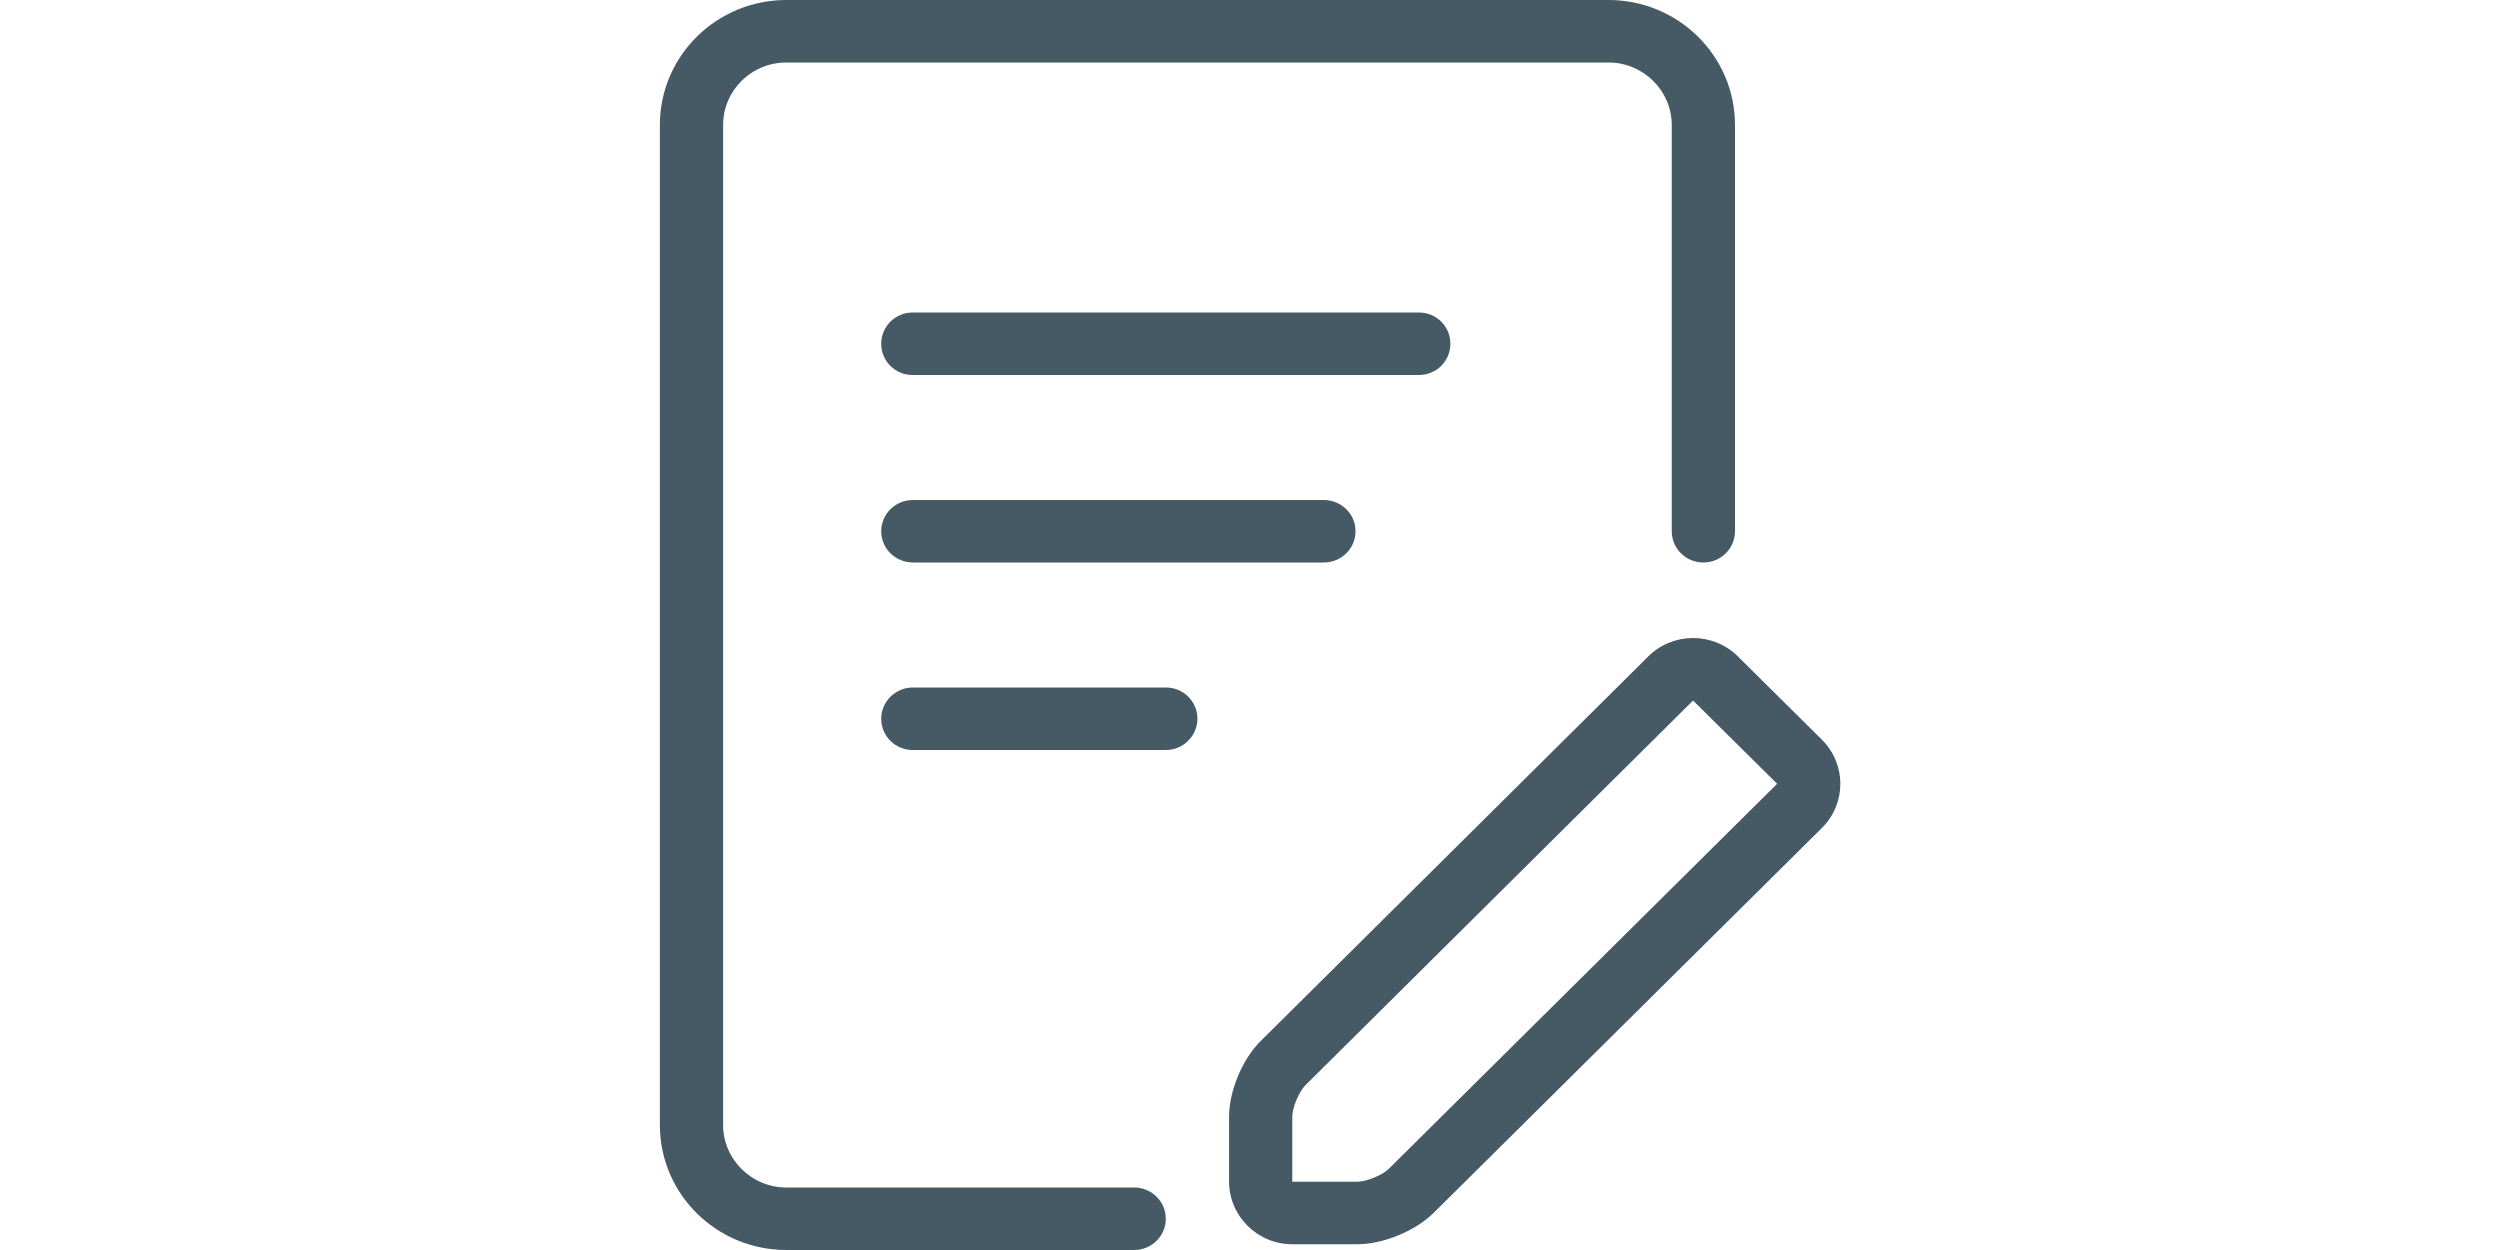 <?xml version="1.0" standalone="no"?><!DOCTYPE svg PUBLIC "-//W3C//DTD SVG 1.1//EN" "http://www.w3.org/Graphics/SVG/1.1/DTD/svg11.dtd"><svg style="fill:#455A64;" class="icon" height="512" viewBox="0 0 1024 1024" version="1.1" xmlns="http://www.w3.org/2000/svg"><path d="M209.886 281.6C209.886 267.469 221.406 256 235.614 256L650.437 256C664.645 256 676.165 267.366 676.165 281.6 676.165 295.731 664.645 307.2 650.437 307.2L235.614 307.2C221.406 307.2 209.886 295.834 209.886 281.6ZM209.886 435.2C209.886 421.069 221.509 409.6 235.973 409.6L572.357 409.6C586.77 409.6 598.443 420.966 598.443 435.2 598.443 449.331 586.821 460.8 572.357 460.8L235.973 460.8C221.56 460.8 209.886 449.434 209.886 435.2ZM209.886 588.8C209.886 574.669 221.688 563.2 235.666 563.2L443.154 563.2C457.387 563.2 468.933 574.566 468.933 588.8 468.933 602.931 457.131 614.4 443.154 614.4L235.666 614.4C221.432 614.4 209.886 603.034 209.886 588.8ZM625.758 957.44C620.51 962.662 607.275 968.09 599.826 968.09L546.706 968.09C546.731 968.09 546.629 968.013 546.629 967.834L546.629 914.944C546.629 907.366 552.056 894.31 557.381 889.011L875 573.824C874.974 573.875 874.974 573.875 874.974 573.875L943.71 641.971C943.838 642.099 943.838 642.099 943.736 642.176L625.758 957.44ZM662.443 993.587 980.446 678.323C1000.747 658.202 1000.619 625.869 980.395 605.824L911.659 537.728C891.461 517.683 858.539 517.606 838.315 537.702L520.67 852.89C505.643 867.814 494.84 893.875 494.84 914.944L494.84 967.834C494.84 996.198 518.008 1019.29 546.706 1019.29L599.826 1019.29C621.022 1019.29 647.467 1008.435 662.443 993.587ZM909.304 435.2 909.304 102.4C909.304 45.85 862.917 0 805.675 0L132.19 0C74.949 0 28.562 45.85 28.562 102.4L28.562 921.6C28.562 978.15 74.949 1024 132.165 1024L417.118 1024C431.429 1024 443.026 1012.531 443.026 998.4L443.026 998.4C443.026 984.269 431.429 972.8 417.118 972.8L132.19 972.8C103.672 972.8 80.376 949.76 80.376 921.6L80.376 102.4C80.376 74.112 103.57 51.2 132.165 51.2L805.675 51.2C834.168 51.2 857.49 74.24 857.49 102.4L857.49 435.2C857.49 449.331 869.086 460.8 883.397 460.8L883.397 460.8C897.707 460.8 909.304 449.331 909.304 435.2Z" /></svg>
